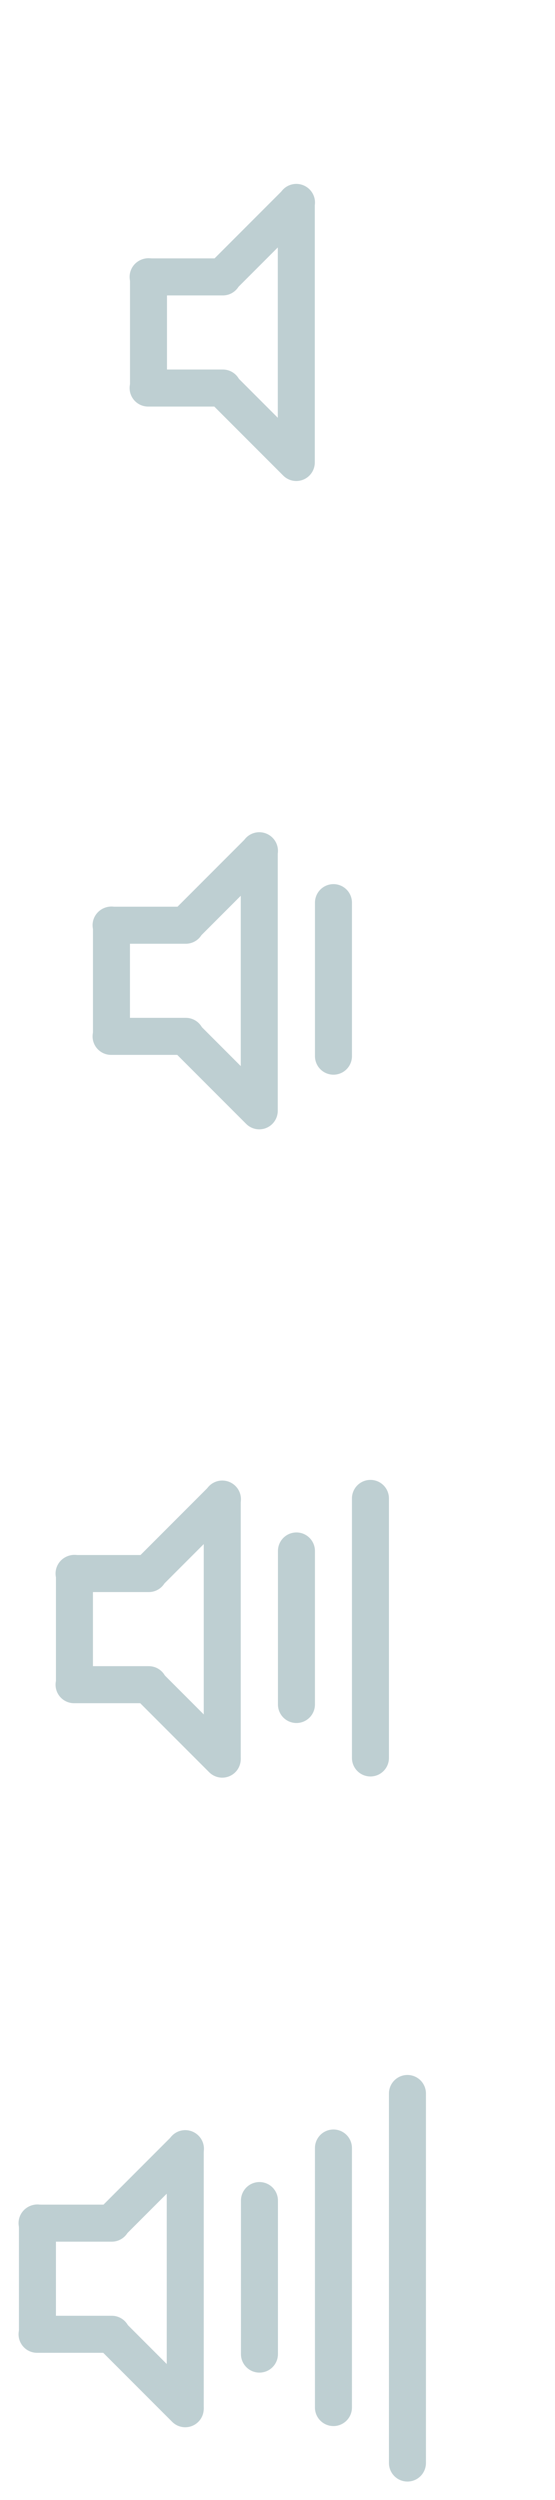 <?xml version="1.0" encoding="UTF-8" standalone="no"?>
<!-- Created with Inkscape (http://www.inkscape.org/) -->

<svg
   xmlns:dc="http://purl.org/dc/elements/1.1/"
   xmlns:cc="http://creativecommons.org/ns#"
   xmlns:rdf="http://www.w3.org/1999/02/22-rdf-syntax-ns#"
   xmlns:svg="http://www.w3.org/2000/svg"
   xmlns="http://www.w3.org/2000/svg"
   xmlns:xlink="http://www.w3.org/1999/xlink"
   xmlns:sodipodi="http://sodipodi.sourceforge.net/DTD/sodipodi-0.dtd"
   xmlns:inkscape="http://www.inkscape.org/namespaces/inkscape"
   width="30"
   height="134.969"
   id="svg7538"
   version="1.1"
   inkscape:version="0.48.4 r9939"
   sodipodi:docname="audio.svg">
  <sodipodi:namedview
     id="base"
     pagecolor="#b0adad"
     bordercolor="#666666"
     borderopacity="1.0"
     inkscape:pageopacity="1"
     inkscape:pageshadow="2"
     inkscape:zoom="8"
     inkscape:cx="-9.976211"
     inkscape:cy="105.20123"
     inkscape:document-units="px"
     inkscape:current-layer="layer1"
     showgrid="false"
     inkscape:window-width="1280"
     inkscape:window-height="748"
     inkscape:window-x="0"
     inkscape:window-y="33"
     inkscape:window-maximized="1"
     gridtolerance="10"
     inkscape:object-paths="true"
     inkscape:object-nodes="true"
     inkscape:snap-smooth-nodes="true"
     inkscape:snap-global="true"
     inkscape:snap-bbox="true"
     inkscape:showpageshadow="false">
    <inkscape:grid
       id="grid7639"
       type="xygrid"
       empspacing="5"
       visible="true"
       enabled="true"
       snapvisiblegridlinesonly="true" />
  </sodipodi:namedview>
  <defs
     id="defs7540">
    <inkscape:perspective
       sodipodi:type="inkscape:persp3d"
       inkscape:vp_x="0 : 526.18109 : 1"
       inkscape:vp_y="0 : 1000 : 0"
       inkscape:vp_z="744.09448 : 526.18109 : 1"
       inkscape:persp3d-origin="372.04724 : 350.78739 : 1"
       id="perspective159" />
    <linearGradient
       inkscape:collect="always"
       id="linearGradient4461">
      <stop
         style="stop-color:#ffffff;stop-opacity:1;"
         offset="0"
         id="stop4463" />
      <stop
         style="stop-color:#ffffff;stop-opacity:0;"
         offset="1"
         id="stop4465" />
    </linearGradient>
    <linearGradient
       id="linearGradient2287">
      <stop
         offset="0"
         style="stop-color:#000000;stop-opacity:0"
         id="stop2299" />
      <stop
         offset="0.438"
         style="stop-color:#000000;stop-opacity:0"
         id="stop2307" />
      <stop
         offset="0.582"
         style="stop-color:#000000;stop-opacity:0"
         id="stop2309" />
      <stop
         offset="0.764"
         style="stop-color:#000000;stop-opacity:0.498"
         id="stop2419" />
      <stop
         offset="0.875"
         style="stop-color:#000000;stop-opacity:1"
         id="stop3918" />
      <stop
         offset="0.918"
         style="stop-color:#000000;stop-opacity:0.498"
         id="stop3920" />
      <stop
         offset="0.96"
         style="stop-color:#000000;stop-opacity:0"
         id="stop2417" />
      <stop
         offset="1"
         style="stop-color:#000000;stop-opacity:0"
         id="stop2291" />
    </linearGradient>
    <linearGradient
       id="linearGradient2321">
      <stop
         offset="0"
         style="stop-color:#c3c3c3;stop-opacity:1"
         id="stop2323" />
      <stop
         offset="1"
         style="stop-color:#ffffff;stop-opacity:1"
         id="stop2325" />
    </linearGradient>
    <linearGradient
       id="linearGradient2389">
      <stop
         offset="0"
         style="stop-color:#000000;stop-opacity:0"
         id="stop2391" />
      <stop
         offset="0.438"
         style="stop-color:#000000;stop-opacity:0"
         id="stop2393" />
      <stop
         offset="0.566"
         style="stop-color:#000000;stop-opacity:0"
         id="stop2395" />
      <stop
         offset="0.762"
         style="stop-color:#000000;stop-opacity:0.247"
         id="stop2423" />
      <stop
         offset="0.779"
         style="stop-color:#000000;stop-opacity:0.498"
         id="stop2421" />
      <stop
         offset="0.875"
         style="stop-color:#000000;stop-opacity:1"
         id="stop2397" />
      <stop
         offset="0.875"
         style="stop-color:#000000;stop-opacity:0.498"
         id="stop2411" />
      <stop
         offset="1"
         style="stop-color:#000000;stop-opacity:0"
         id="stop3938" />
    </linearGradient>
    <linearGradient
       id="linearGradient2362">
      <stop
         offset="0"
         style="stop-color:#ffffff;stop-opacity:1"
         id="stop2364" />
      <stop
         offset="1"
         style="stop-color:#ffffff;stop-opacity:0"
         id="stop2366" />
    </linearGradient>
    <linearGradient
       gradientTransform="matrix(1.018,0,0,0.96,5.524,-18.775)"
       gradientUnits="userSpaceOnUse"
       xlink:href="#linearGradient3289"
       id="linearGradient2867"
       y2="65.76"
       x2="72.499"
       y1="65.76"
       x1="18.011" />
    <radialGradient
       gradientTransform="matrix(0.99,0,0,1.664,16.252,75.515)"
       gradientUnits="userSpaceOnUse"
       xlink:href="#linearGradient3140"
       id="radialGradient9168"
       fy="-117.346"
       fx="68"
       r="28"
       cy="-117.346"
       cx="68" />
    <linearGradient
       gradientTransform="matrix(0.512,0,0,0.771,67.773,6.629)"
       gradientUnits="userSpaceOnUse"
       xlink:href="#linearGradient2916"
       id="linearGradient6243"
       y2="67.528"
       x2="90.41"
       y1="67.528"
       x1="38.875" />
    <linearGradient
       gradientTransform="matrix(5.468,0,0,5.821,24.29,-2.066)"
       gradientUnits="userSpaceOnUse"
       xlink:href="#linearGradient2895"
       id="linearGradient6238"
       y2="5.901"
       x2="10.883"
       y1="3.438"
       x1="11.543" />
    <linearGradient
       gradientTransform="matrix(0.512,0,0,0.961,67.773,4.832)"
       gradientUnits="userSpaceOnUse"
       xlink:href="#linearGradient2916"
       id="linearGradient6233"
       y2="67.528"
       x2="90.41"
       y1="67.528"
       x1="38.875" />
    <linearGradient
       gradientTransform="matrix(0.512,0,0,1.806,68.03,-6.098)"
       gradientUnits="userSpaceOnUse"
       xlink:href="#linearGradient2916"
       id="linearGradient6228"
       y2="67.528"
       x2="90.41"
       y1="67.528"
       x1="38.875" />
    <linearGradient
       id="linearGradient2895">
      <stop
         offset="0"
         style="stop-color:#ffffff;stop-opacity:1"
         id="stop2897" />
      <stop
         offset="1"
         style="stop-color:#ffffff;stop-opacity:0"
         id="stop2899" />
    </linearGradient>
    <linearGradient
       id="linearGradient3140">
      <stop
         offset="0"
         style="stop-color:#ffffff;stop-opacity:1"
         id="stop3142" />
      <stop
         offset="1"
         style="stop-color:#ffffff;stop-opacity:0"
         id="stop3144" />
    </linearGradient>
    <linearGradient
       id="linearGradient2916">
      <stop
         offset="0"
         style="stop-color:#ffffff;stop-opacity:1"
         id="stop2918" />
      <stop
         offset="1"
         style="stop-color:#ffffff;stop-opacity:0"
         id="stop2920" />
    </linearGradient>
    <linearGradient
       id="linearGradient3291">
      <stop
         offset="0"
         style="stop-color:#000000;stop-opacity:1"
         id="stop3293" />
      <stop
         offset="1"
         style="stop-color:#000000;stop-opacity:0"
         id="stop3295" />
    </linearGradient>
    <linearGradient
       id="linearGradient3289">
      <stop
         offset="0"
         style="stop-color:#ffffff;stop-opacity:1"
         id="stop3291" />
      <stop
         offset="1"
         style="stop-color:#ffffff;stop-opacity:1"
         id="stop3294" />
    </linearGradient>
    <radialGradient
       inkscape:collect="always"
       xlink:href="#linearGradient2287"
       id="radialGradient3662"
       gradientUnits="userSpaceOnUse"
       cx="95.796"
       cy="56.932"
       fx="95.991"
       fy="39.603"
       r="47.119" />
    <radialGradient
       inkscape:collect="always"
       xlink:href="#linearGradient3291"
       id="radialGradient3664"
       gradientUnits="userSpaceOnUse"
       gradientTransform="matrix(1,0,0,0.198,0,92.822)"
       cx="63.912"
       cy="115.709"
       fx="63.912"
       fy="115.709"
       r="63.912" />
    <linearGradient
       inkscape:collect="always"
       xlink:href="#linearGradient2321"
       id="linearGradient3666"
       gradientUnits="userSpaceOnUse"
       x1="-42.789"
       y1="82.914"
       x2="229.177"
       y2="81.155" />
    <radialGradient
       inkscape:collect="always"
       xlink:href="#linearGradient2389"
       id="radialGradient3668"
       gradientUnits="userSpaceOnUse"
       gradientTransform="matrix(1.165,0,0,1.18,-9.816,-9.597)"
       cx="59.386"
       cy="52.047"
       fx="59.386"
       fy="52.047"
       r="43.225" />
    <linearGradient
       inkscape:collect="always"
       xlink:href="#linearGradient2362"
       id="linearGradient3670"
       gradientUnits="userSpaceOnUse"
       gradientTransform="matrix(0.699,0,0,0.687,10.022,243.319)"
       x1="74.515"
       y1="17.232"
       x2="52.588"
       y2="99.065" />
    <radialGradient
       inkscape:collect="always"
       xlink:href="#linearGradient2287"
       id="radialGradient4527"
       gradientUnits="userSpaceOnUse"
       gradientTransform="matrix(0.297,0,0,0.292,191.249,393.369)"
       cx="95.796"
       cy="56.932"
       fx="95.991"
       fy="39.603"
       r="47.119" />
    <linearGradient
       inkscape:collect="always"
       xlink:href="#linearGradient2321"
       id="linearGradient4529"
       gradientUnits="userSpaceOnUse"
       gradientTransform="matrix(0.285,0,0,0.285,202.748,394.228)"
       x1="-42.789"
       y1="82.914"
       x2="229.177"
       y2="81.155" />
    <radialGradient
       inkscape:collect="always"
       xlink:href="#linearGradient2389"
       id="radialGradient4531"
       gradientUnits="userSpaceOnUse"
       gradientTransform="matrix(0.333,0,0,0.338,199.947,391.504)"
       cx="59.386"
       cy="52.047"
       fx="59.386"
       fy="52.047"
       r="43.225" />
    <linearGradient
       inkscape:collect="always"
       xlink:href="#linearGradient2362"
       id="linearGradient4533"
       gradientUnits="userSpaceOnUse"
       gradientTransform="matrix(0.276,0,0,0.271,202.311,393.784)"
       x1="74.515"
       y1="17.232"
       x2="52.588"
       y2="99.065" />
    <linearGradient
       id="linearGradient4249">
      <stop
         style="stop-color:#ffffff;stop-opacity:1;"
         offset="0"
         id="stop4251" />
      <stop
         id="stop4253"
         offset="0.47"
         style="stop-color:#ffffff;stop-opacity:0.784;" />
      <stop
         style="stop-color:#ffffff;stop-opacity:0.517;"
         offset="0.751"
         id="stop4255" />
      <stop
         style="stop-color:#ffffff;stop-opacity:1;"
         offset="1"
         id="stop4257" />
    </linearGradient>
    <linearGradient
       inkscape:collect="always"
       xlink:href="#linearGradient4461"
       id="linearGradient4467"
       x1="6.844"
       y1="313.75"
       x2="9"
       y2="317.487"
       gradientUnits="userSpaceOnUse"
       gradientTransform="translate(0,-19)" />
    <linearGradient
       inkscape:collect="always"
       xlink:href="#linearGradient4249"
       id="linearGradient4555"
       gradientUnits="userSpaceOnUse"
       gradientTransform="translate(0,-19)"
       x1="2"
       y1="319.875"
       x2="9.002"
       y2="319.875" />
    <linearGradient
       inkscape:collect="always"
       xlink:href="#linearGradient4249"
       id="linearGradient4595"
       x1="11"
       y1="295.453"
       x2="11"
       y2="305.262"
       gradientUnits="userSpaceOnUse"
       gradientTransform="matrix(1,0,0,-1,0,600.721)" />
    <linearGradient
       inkscape:collect="always"
       xlink:href="#linearGradient4249"
       id="linearGradient4597"
       x1="11"
       y1="294.656"
       x2="11"
       y2="306.063"
       gradientUnits="userSpaceOnUse"
       gradientTransform="matrix(1,0,0,-1,0,600.721)" />
    <linearGradient
       inkscape:collect="always"
       xlink:href="#linearGradient4249"
       id="linearGradient4599"
       x1="18.002"
       y1="292.283"
       x2="18.002"
       y2="309.515"
       gradientUnits="userSpaceOnUse"
       gradientTransform="matrix(1,0,0,-1,0,600.721)" />
    <linearGradient
       inkscape:collect="always"
       xlink:href="#linearGradient4249"
       id="linearGradient4678"
       gradientUnits="userSpaceOnUse"
       gradientTransform="translate(64,-19)"
       x1="2"
       y1="319.875"
       x2="9.002"
       y2="319.875" />
    <linearGradient
       inkscape:collect="always"
       xlink:href="#linearGradient4461"
       id="linearGradient4680"
       gradientUnits="userSpaceOnUse"
       gradientTransform="translate(64,-19)"
       x1="7.33"
       y1="314.594"
       x2="9"
       y2="317.487" />
    <linearGradient
       inkscape:collect="always"
       xlink:href="#linearGradient4249"
       id="linearGradient4684"
       gradientUnits="userSpaceOnUse"
       gradientTransform="matrix(1,0,0,-1,64,600.721)"
       x1="11"
       y1="296.026"
       x2="11"
       y2="305.262" />
    <linearGradient
       inkscape:collect="always"
       xlink:href="#linearGradient4461"
       id="linearGradient4710"
       gradientUnits="userSpaceOnUse"
       gradientTransform="translate(136,-19)"
       x1="6.844"
       y1="313.75"
       x2="9"
       y2="317.487" />
    <linearGradient
       inkscape:collect="always"
       xlink:href="#linearGradient4249"
       id="linearGradient4726"
       gradientUnits="userSpaceOnUse"
       gradientTransform="translate(136,-19)"
       x1="2"
       y1="319.875"
       x2="9.002"
       y2="319.875" />
    <linearGradient
       inkscape:collect="always"
       xlink:href="#linearGradient4249"
       id="linearGradient4024"
       gradientUnits="userSpaceOnUse"
       gradientTransform="translate(35,-19)"
       x1="2"
       y1="319.875"
       x2="9.002"
       y2="319.875" />
    <linearGradient
       inkscape:collect="always"
       xlink:href="#linearGradient4461"
       id="linearGradient4026"
       gradientUnits="userSpaceOnUse"
       gradientTransform="translate(35,-19)"
       x1="7.311"
       y1="314.562"
       x2="9"
       y2="317.487" />
    <linearGradient
       inkscape:collect="always"
       xlink:href="#linearGradient4249"
       id="linearGradient4028"
       gradientUnits="userSpaceOnUse"
       gradientTransform="matrix(1,0,0,-1,35,600.721)"
       x1="11"
       y1="294.656"
       x2="11"
       y2="306.063" />
    <linearGradient
       inkscape:collect="always"
       xlink:href="#linearGradient4249"
       id="linearGradient4030"
       gradientUnits="userSpaceOnUse"
       gradientTransform="matrix(1,0,0,-1,35,600.721)"
       x1="11"
       y1="296.026"
       x2="11"
       y2="305.262" />
    <linearGradient
       inkscape:collect="always"
       xlink:href="#linearGradient4249"
       id="linearGradient4072"
       gradientUnits="userSpaceOnUse"
       gradientTransform="translate(105,-19)"
       x1="2"
       y1="319.875"
       x2="9.002"
       y2="319.875" />
    <linearGradient
       inkscape:collect="always"
       xlink:href="#linearGradient4461"
       id="linearGradient4074"
       gradientUnits="userSpaceOnUse"
       gradientTransform="translate(105,-19)"
       x1="7.33"
       y1="314.594"
       x2="9"
       y2="317.487" />
    <linearGradient
       inkscape:collect="always"
       xlink:href="#linearGradient4249"
       id="linearGradient4083"
       gradientUnits="userSpaceOnUse"
       gradientTransform="translate(136,-19)"
       x1="2"
       y1="319.875"
       x2="9.002"
       y2="319.875" />
    <linearGradient
       inkscape:collect="always"
       xlink:href="#linearGradient4461"
       id="linearGradient4085"
       gradientUnits="userSpaceOnUse"
       gradientTransform="translate(136,-19)"
       x1="7.335"
       y1="314.604"
       x2="9"
       y2="317.487" />
    <linearGradient
       inkscape:collect="always"
       xlink:href="#linearGradient4461"
       id="linearGradient2967"
       gradientUnits="userSpaceOnUse"
       gradientTransform="translate(0,-19)"
       x1="4.358"
       y1="322.936"
       x2="4.844"
       y2="321.04" />
    <linearGradient
       inkscape:collect="always"
       xlink:href="#linearGradient4461"
       id="linearGradient2971"
       gradientUnits="userSpaceOnUse"
       gradientTransform="translate(105,-19)"
       x1="6.875"
       y1="325"
       x2="7.702"
       y2="321.914" />
    <linearGradient
       inkscape:collect="always"
       xlink:href="#linearGradient4461"
       id="linearGradient2975"
       gradientUnits="userSpaceOnUse"
       gradientTransform="translate(64,-19)"
       x1="6.875"
       y1="325.006"
       x2="7.312"
       y2="321.8" />
    <linearGradient
       inkscape:collect="always"
       xlink:href="#linearGradient4461"
       id="linearGradient2979"
       gradientUnits="userSpaceOnUse"
       gradientTransform="translate(35,-19)"
       x1="6.875"
       y1="324.946"
       x2="7.312"
       y2="321.862" />
  </defs>
  <g
     id="layer1"
     inkscape:groupmode="layer"
     inkscape:label="Layer 1"
     transform="translate(-165,-347.393)">
    <g
       transform="translate(243.69,330.747)"
       id="WhiteBackgroundLayer"
       style="display:none">
      <rect
         width="55.454"
         height="104.635"
         rx="2.194"
         ry="1.959"
         x="3.854"
         y="-7.952"
         id="Background"
         style="opacity:0.699;fill:url(#linearGradient2867);fill-opacity:1;fill-rule:nonzero;stroke:none" />
    </g>
    <g
       id="Overlay"
       style="display:none"
       transform="translate(211.874,307.658)">
      <rect
         width="128.051"
         height="127.793"
         x="1.0394411e-06"
         y="-0.055"
         id="spacerover"
         style="fill:none" />
      <rect
         width="13.171"
         height="102.852"
         rx="0"
         ry="0"
         x="70.721"
         y="16.672"
         id="over5"
         style="opacity:0.225;fill:url(#linearGradient6233);fill-opacity:1;fill-rule:nonzero;stroke:none" />
      <rect
         width="13.171"
         height="31.864"
         rx="0"
         ry="0"
         x="70.721"
         y="16.132"
         id="over4"
         style="opacity:0.225;fill:url(#linearGradient6243);fill-opacity:1;fill-rule:nonzero;stroke:none" />
      <path
         d="M 60.854,17.943 C 60.334,17.943 60,18.48 60,19.034 l 0,3.092 c 10.886,18.631 33.206,8.369 48.524,5.093 l 0,-8.185 c 0,-0.554 -0.334,-1.091 -0.854,-1.091 l -46.816,0 z"
         id="over3"
         style="opacity:0.484;fill:url(#linearGradient6238);fill-opacity:1;fill-rule:nonzero;stroke:none"
         inkscape:connector-curvature="0" />
      <rect
         width="13.171"
         height="71.838"
         rx="0"
         ry="0"
         x="70.978"
         y="16.158"
         id="over2"
         style="opacity:0.225;fill:url(#linearGradient6228);fill-opacity:1;fill-rule:nonzero;stroke:none" />
      <rect
         width="55.46"
         height="61.206"
         rx="2.096"
         ry="1.939"
         x="40.867"
         y="-119.741"
         transform="scale(1,-1)"
         id="over1"
         style="opacity:0.41;fill:url(#radialGradient9168);fill-opacity:1;fill-rule:nonzero;stroke:none" />
    </g>
    <g
       transform="translate(-44.405,477.404)"
       id="layer4"
       style="display:inline" />
    <g
       transform="translate(-44.405,477.404)"
       id="layer5"
       style="display:inline" />
    <rect
       width="1"
       height="0"
       x="-130.875"
       y="415.872"
       id="rect1327"
       style="opacity:0.578;fill:#ffffff;fill-opacity:1;fill-rule:nonzero;stroke:none" />
    <rect
       width="1"
       height="0"
       x="-166.001"
       y="388.344"
       id="rect2482"
       style="opacity:0.578;fill:#ffffff;fill-opacity:1;fill-rule:nonzero;stroke:none" />
    <g
       transform="matrix(-0.783,0,0,0.651,-2647.798,1001.645)"
       id="g4640"
       style="opacity:0.402" />
    <g
       transform="matrix(-0.783,0,0,0.651,-2647.798,1001.645)"
       id="g4646"
       style="opacity:0.402" />
    <g
       transform="matrix(1,0,0,0.651,553.166,1008.973)"
       id="g4730"
       style="opacity:0.402" />
    <g
       transform="matrix(1,0,0,0.651,553.166,1008.973)"
       id="g4748"
       style="opacity:0.402" />
    <g
       transform="translate(116.609,591.6)"
       id="g3021"
       style="display:inline" />
    <g
       transform="translate(116.609,591.6)"
       id="g3023"
       style="display:inline" />
    <rect
       width="1"
       height="0"
       x="30.14"
       y="530.068"
       id="rect3067"
       style="opacity:0.578;fill:#ffffff;fill-opacity:1;fill-rule:nonzero;stroke:none" />
    <g
       id="g4065"
       transform="translate(-18,46)" />
    <g
       id="audio-volume-high"
       transform="translate(2.564,7.512)">
      <g
         id="g5374"
         transform="matrix(1,0,0,1,-2.562,0.996)">
        <g
           id="g4056"
           transform="translate(0.022,1.032)">
          <path
             inkscape:connector-curvature="0"
             id="path3928"
             d="m 187,450.871 0,19.95"
             style="fill:none;stroke:#becfd2;stroke-width:2;stroke-linecap:round;stroke-linejoin:miter;stroke-miterlimit:4;stroke-opacity:1;stroke-dasharray:none;display:inline" />
          <path
             inkscape:connector-curvature="0"
             id="path3930"
             d="m 183,453.815 0,14.011"
             style="fill:none;stroke:#becfd2;stroke-width:2;stroke-linecap:round;stroke-linejoin:miter;stroke-miterlimit:4;stroke-opacity:1;stroke-dasharray:none;display:inline" />
          <path
             inkscape:connector-curvature="0"
             id="path3932"
             d="m 179,456.652 0,8.288"
             style="fill:none;stroke:#becfd2;stroke-width:2;stroke-linecap:round;stroke-linejoin:miter;stroke-miterlimit:4;stroke-opacity:1;stroke-dasharray:none;display:inline" />
          <path
             inkscape:connector-curvature="0"
             style="fill:none;stroke:#becfd2;stroke-width:2;stroke-linecap:round;stroke-linejoin:miter;stroke-miterlimit:4;stroke-opacity:1;stroke-dasharray:none;display:inline"
             d="m 174.989,453.85 0,13.98"
             id="path3934" />
          <path
             inkscape:connector-curvature="0"
             style="fill:none;stroke:#becfd2;stroke-width:2;stroke-linecap:round;stroke-linejoin:miter;stroke-miterlimit:4;stroke-opacity:1;stroke-dasharray:none;display:inline"
             d="m 167,457.862 0,5.938"
             id="path3936" />
          <path
             inkscape:connector-curvature="0"
             style="fill:none;stroke:#becfd2;stroke-width:2;stroke-linecap:round;stroke-linejoin:miter;stroke-miterlimit:4;stroke-opacity:1;stroke-dasharray:none;display:inline"
             d="m 171.019,457.871 -4.04,0"
             id="path3938" />
          <path
             inkscape:connector-curvature="0"
             id="path3940"
             d="m 171.019,463.871 -4.04,0"
             style="fill:none;stroke:#becfd2;stroke-width:2;stroke-linecap:round;stroke-linejoin:miter;stroke-miterlimit:4;stroke-opacity:1;stroke-dasharray:none;display:inline" />
          <path
             inkscape:connector-curvature="0"
             id="path3942"
             d="m 175,453.856 -3.857,3.857"
             style="fill:none;stroke:#becfd2;stroke-width:2;stroke-linecap:round;stroke-linejoin:miter;stroke-miterlimit:4;stroke-opacity:1;stroke-dasharray:none;display:inline"
             sodipodi:nodetypes="cc" />
          <path
             inkscape:connector-curvature="0"
             sodipodi:nodetypes="cc"
             style="fill:none;stroke:#becfd2;stroke-width:2;stroke-linecap:round;stroke-linejoin:miter;stroke-miterlimit:4;stroke-opacity:1;stroke-dasharray:none;display:inline"
             d="m 174.989,467.89 -3.857,-3.857"
             id="path3944" />
        </g>
      </g>
      <rect
         y="162.436"
         x="-474.85"
         height="24"
         width="24"
         id="rect5352"
         style="opacity:0;fill:none;stroke:none;display:inline"
         transform="matrix(0,-1,1,0,0,0)"
         inkscape:export-filename="/Users/hylkebons/mit.png"
         inkscape:export-xdpi="300"
         inkscape:export-ydpi="300" />
    </g>
    <g
       transform="translate(2.564,-27.488)"
       id="audio-volume-medium">
      <g
         transform="matrix(1,0,0,1,-0.562,0.927)"
         id="g4069">
        <g
           transform="translate(0.022,1.032)"
           id="g4071">
          <path
             style="fill:none;stroke:#becfd2;stroke-width:2;stroke-linecap:round;stroke-linejoin:miter;stroke-miterlimit:4;stroke-opacity:1;stroke-dasharray:none;display:inline"
             d="m 183,453.815 0,14.011"
             id="path4075"
             inkscape:connector-curvature="0" />
          <path
             style="fill:none;stroke:#becfd2;stroke-width:2;stroke-linecap:round;stroke-linejoin:miter;stroke-miterlimit:4;stroke-opacity:1;stroke-dasharray:none;display:inline"
             d="m 179,456.652 0,8.288"
             id="path4077"
             inkscape:connector-curvature="0" />
          <path
             id="path4079"
             d="m 174.989,453.85 0,13.98"
             style="fill:none;stroke:#becfd2;stroke-width:2;stroke-linecap:round;stroke-linejoin:miter;stroke-miterlimit:4;stroke-opacity:1;stroke-dasharray:none;display:inline"
             inkscape:connector-curvature="0" />
          <path
             id="path4081"
             d="m 167,457.862 0,5.938"
             style="fill:none;stroke:#becfd2;stroke-width:2;stroke-linecap:round;stroke-linejoin:miter;stroke-miterlimit:4;stroke-opacity:1;stroke-dasharray:none;display:inline"
             inkscape:connector-curvature="0" />
          <path
             id="path4083"
             d="m 171.019,457.871 -4.04,0"
             style="fill:none;stroke:#becfd2;stroke-width:2;stroke-linecap:round;stroke-linejoin:miter;stroke-miterlimit:4;stroke-opacity:1;stroke-dasharray:none;display:inline"
             inkscape:connector-curvature="0" />
          <path
             style="fill:none;stroke:#becfd2;stroke-width:2;stroke-linecap:round;stroke-linejoin:miter;stroke-miterlimit:4;stroke-opacity:1;stroke-dasharray:none;display:inline"
             d="m 171.019,463.871 -4.04,0"
             id="path4085"
             inkscape:connector-curvature="0" />
          <path
             sodipodi:nodetypes="cc"
             style="fill:none;stroke:#becfd2;stroke-width:2;stroke-linecap:round;stroke-linejoin:miter;stroke-miterlimit:4;stroke-opacity:1;stroke-dasharray:none;display:inline"
             d="m 175,453.856 -3.857,3.857"
             id="path4087"
             inkscape:connector-curvature="0" />
          <path
             id="path4089"
             d="m 174.989,467.89 -3.857,-3.857"
             style="fill:none;stroke:#becfd2;stroke-width:2;stroke-linecap:round;stroke-linejoin:miter;stroke-miterlimit:4;stroke-opacity:1;stroke-dasharray:none;display:inline"
             sodipodi:nodetypes="cc"
             inkscape:connector-curvature="0" />
        </g>
      </g>
      <rect
         inkscape:export-ydpi="300"
         inkscape:export-xdpi="300"
         inkscape:export-filename="/Users/hylkebons/mit.png"
         transform="matrix(0,-1,1,0,0,0)"
         style="opacity:0;fill:none;stroke:none;display:inline"
         id="rect4111"
         width="24"
         height="24"
         x="-474.85"
         y="162.436" />
    </g>
    <g
       transform="translate(2.564,-62.488)"
       id="audio-volume-low">
      <g
         transform="matrix(1,0,0,1,1.439,0.927)"
         id="g4115">
        <g
           transform="translate(0.022,1.032)"
           id="g4117">
          <path
             style="fill:none;stroke:#becfd2;stroke-width:2;stroke-linecap:round;stroke-linejoin:miter;stroke-miterlimit:4;stroke-opacity:1;stroke-dasharray:none;display:inline"
             d="m 179,456.652 0,8.288"
             id="path4123"
             inkscape:connector-curvature="0" />
          <path
             id="path4125"
             d="m 174.989,453.85 0,13.98"
             style="fill:none;stroke:#becfd2;stroke-width:2;stroke-linecap:round;stroke-linejoin:miter;stroke-miterlimit:4;stroke-opacity:1;stroke-dasharray:none;display:inline"
             inkscape:connector-curvature="0" />
          <path
             id="path4127"
             d="m 167,457.862 0,5.938"
             style="fill:none;stroke:#becfd2;stroke-width:2;stroke-linecap:round;stroke-linejoin:miter;stroke-miterlimit:4;stroke-opacity:1;stroke-dasharray:none;display:inline"
             inkscape:connector-curvature="0" />
          <path
             id="path4129"
             d="m 171.019,457.871 -4.04,0"
             style="fill:none;stroke:#becfd2;stroke-width:2;stroke-linecap:round;stroke-linejoin:miter;stroke-miterlimit:4;stroke-opacity:1;stroke-dasharray:none;display:inline"
             inkscape:connector-curvature="0" />
          <path
             style="fill:none;stroke:#becfd2;stroke-width:2;stroke-linecap:round;stroke-linejoin:miter;stroke-miterlimit:4;stroke-opacity:1;stroke-dasharray:none;display:inline"
             d="m 171.019,463.871 -4.04,0"
             id="path4131"
             inkscape:connector-curvature="0" />
          <path
             sodipodi:nodetypes="cc"
             style="fill:none;stroke:#becfd2;stroke-width:2;stroke-linecap:round;stroke-linejoin:miter;stroke-miterlimit:4;stroke-opacity:1;stroke-dasharray:none;display:inline"
             d="m 175,453.856 -3.857,3.857"
             id="path4133"
             inkscape:connector-curvature="0" />
          <path
             id="path4135"
             d="m 174.989,467.89 -3.857,-3.857"
             style="fill:none;stroke:#becfd2;stroke-width:2;stroke-linecap:round;stroke-linejoin:miter;stroke-miterlimit:4;stroke-opacity:1;stroke-dasharray:none;display:inline"
             sodipodi:nodetypes="cc"
             inkscape:connector-curvature="0" />
        </g>
      </g>
      <rect
         y="162.436"
         x="-474.85"
         height="24"
         width="24"
         id="rect4159"
         style="opacity:0;fill:none;stroke:none;display:inline"
         transform="matrix(0,-1,1,0,0,0)"
         inkscape:export-filename="/Users/hylkebons/mit.png"
         inkscape:export-xdpi="300"
         inkscape:export-ydpi="300" />
    </g>
    <g
       id="audio-volume-muted"
       transform="translate(2.564,-97.488)">
      <g
         id="g4163"
         transform="matrix(1,0,0,1,3.441,0.927)">
        <g
           id="g4165"
           transform="translate(0.022,1.032)">
          <path
             inkscape:connector-curvature="0"
             style="fill:none;stroke:#becfd2;stroke-width:2;stroke-linecap:round;stroke-linejoin:miter;stroke-miterlimit:4;stroke-opacity:1;stroke-dasharray:none;display:inline"
             d="m 174.989,453.85 0,13.98"
             id="path4169" />
          <path
             inkscape:connector-curvature="0"
             style="fill:none;stroke:#becfd2;stroke-width:2;stroke-linecap:round;stroke-linejoin:miter;stroke-miterlimit:4;stroke-opacity:1;stroke-dasharray:none;display:inline"
             d="m 167,457.862 0,5.938"
             id="path4171" />
          <path
             inkscape:connector-curvature="0"
             style="fill:none;stroke:#becfd2;stroke-width:2;stroke-linecap:round;stroke-linejoin:miter;stroke-miterlimit:4;stroke-opacity:1;stroke-dasharray:none;display:inline"
             d="m 171.019,457.871 -4.04,0"
             id="path4173" />
          <path
             inkscape:connector-curvature="0"
             id="path4175"
             d="m 171.019,463.871 -4.04,0"
             style="fill:none;stroke:#becfd2;stroke-width:2;stroke-linecap:round;stroke-linejoin:miter;stroke-miterlimit:4;stroke-opacity:1;stroke-dasharray:none;display:inline" />
          <path
             inkscape:connector-curvature="0"
             id="path4177"
             d="m 175,453.856 -3.857,3.857"
             style="fill:none;stroke:#becfd2;stroke-width:2;stroke-linecap:round;stroke-linejoin:miter;stroke-miterlimit:4;stroke-opacity:1;stroke-dasharray:none;display:inline"
             sodipodi:nodetypes="cc" />
          <path
             inkscape:connector-curvature="0"
             sodipodi:nodetypes="cc"
             style="fill:none;stroke:#becfd2;stroke-width:2;stroke-linecap:round;stroke-linejoin:miter;stroke-miterlimit:4;stroke-opacity:1;stroke-dasharray:none;display:inline"
             d="m 174.989,467.89 -3.857,-3.857"
             id="path4179" />
        </g>
      </g>
      <rect
         y="162.436"
         x="-474.85"
         height="24"
         width="24"
         id="rect4197"
         style="opacity:0;fill:none;stroke:none;display:inline"
         transform="matrix(0,-1,1,0,0,0)"
         inkscape:export-filename="/Users/hylkebons/mit.png"
         inkscape:export-xdpi="300"
         inkscape:export-ydpi="300" />
    </g>
  </g>
</svg>
